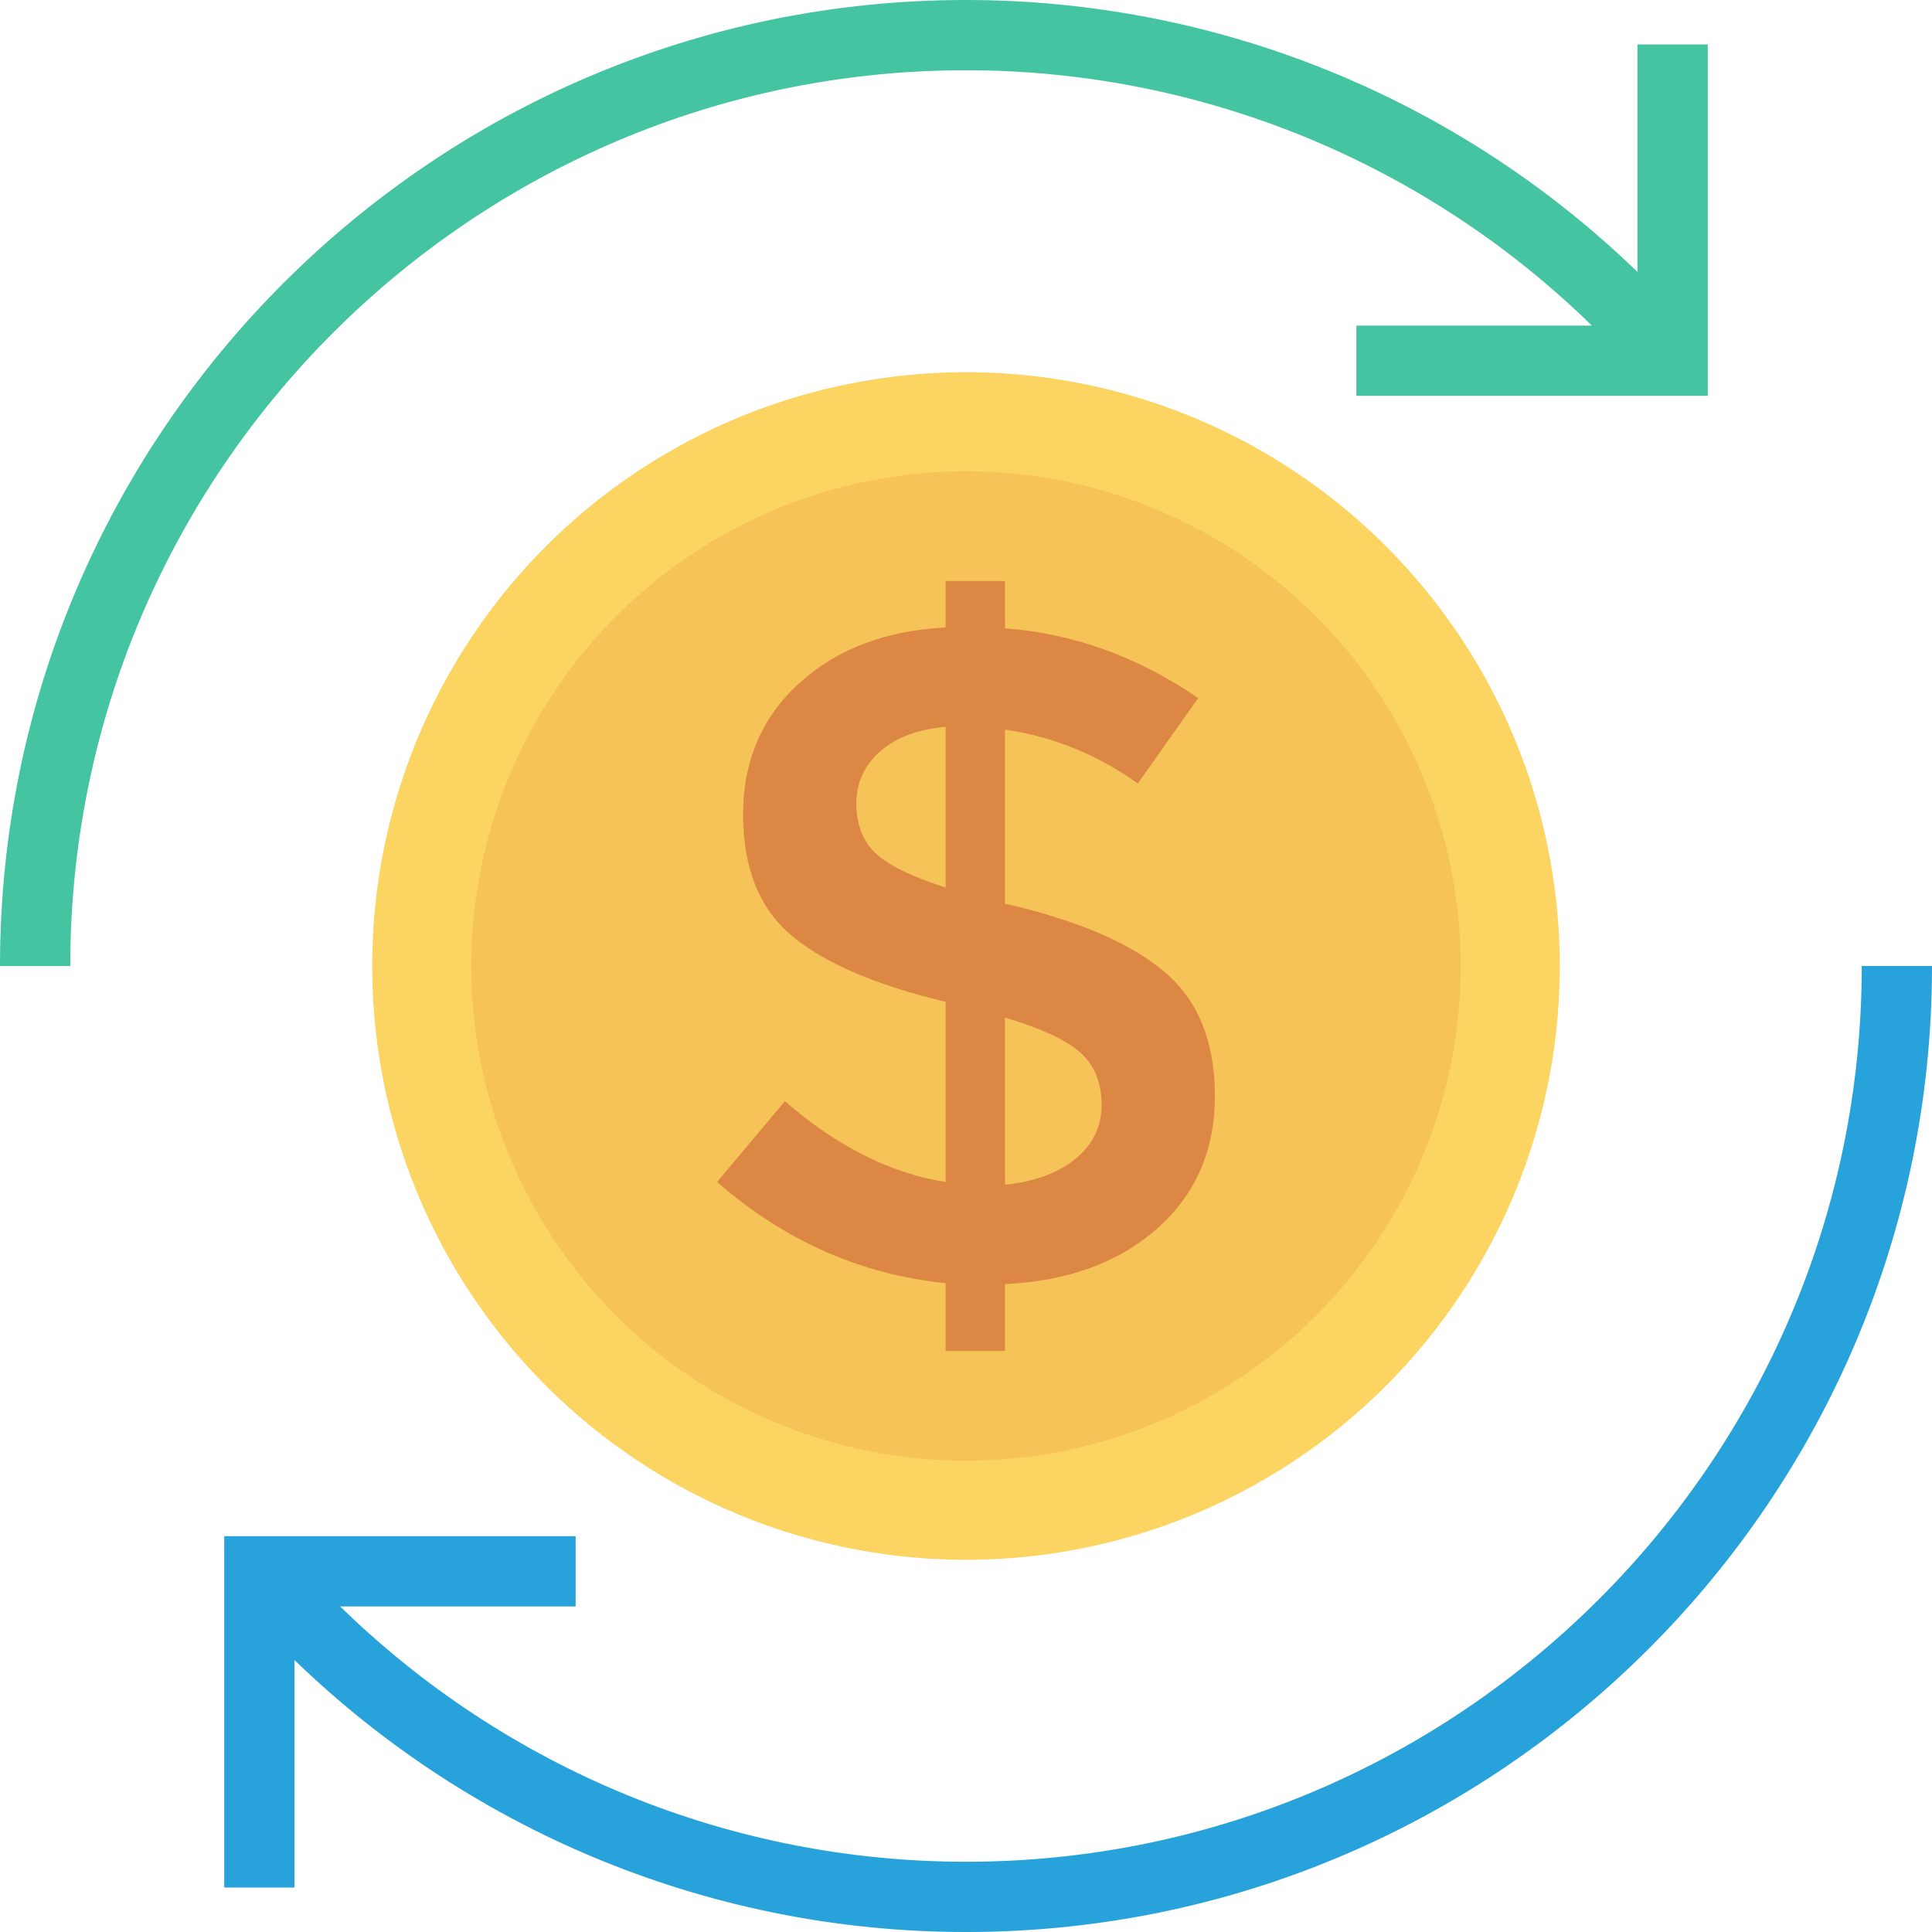 <?xml version="1.0" encoding="iso-8859-1"?>
<!-- Generator: Adobe Illustrator 19.0.0, SVG Export Plug-In . SVG Version: 6.00 Build 0)  -->
<svg xmlns="http://www.w3.org/2000/svg" xmlns:xlink="http://www.w3.org/1999/xlink" version="1.1" id="Layer_1" x="0px" y="0px" viewBox="0 0 491.52 491.52" style="enable-background:new 0 0 491.52 491.52;" xml:space="preserve">
<circle style="fill:#FCD462;" cx="245.76" cy="245.76" r="151.066"/>
<circle style="fill:#F6C358;" cx="245.76" cy="245.76" r="125.86"/>
<path style="fill:#DC8744;" d="M240.568,343.708v-17.25c-21.596-2.202-40.98-10.788-58.134-25.75l17.25-20.557  c13.231,11.5,26.846,18.346,40.884,20.557v-45.846c-17.808-4.25-30.846-9.846-39.115-16.779  c-8.269-6.933-12.404-17.211-12.404-30.836c0-13.625,4.75-24.769,14.288-33.442c9.538-8.663,21.942-13.384,37.23-14.173v-11.817  h15.115v12.048c17.327,1.269,33.711,7.173,49.153,17.731l-15.365,21.74c-10.404-7.404-21.654-11.971-33.788-13.711v44.423h0.712  c18.115,4.26,31.423,10.01,39.923,17.25c8.519,7.25,12.769,17.769,12.769,31.548c0,13.788-4.885,25.019-14.654,33.673  c-9.769,8.673-22.673,13.394-38.75,14.183v17.009H240.568z M223.895,191.18c-4.019,3.538-6.019,7.952-6.019,13.231  c0,5.279,1.577,9.452,4.731,12.519c3.135,3.077,9.135,6.029,17.961,8.865v-40.884C233.472,185.546,227.914,187.632,223.895,191.18z   M273.644,294.795c4.404-3.615,6.615-8.183,6.615-13.702c0-5.51-1.731-9.885-5.192-13.115c-3.481-3.231-9.942-6.26-19.384-9.096  v42.528C263.241,300.631,269.221,298.42,273.644,294.795z"/>
<path style="fill:#44C4A1;" d="M245.76,17.873c59.843,0,116.792,23.494,159.227,64.961h-59.911v17.873h89.393V11.311h-17.873v57.878  C370.94,25.003,309.888,0,245.76,0C110.252,0,0,110.247,0,245.76h17.873C17.873,120.105,120.105,17.873,245.76,17.873z"/>
<path style="fill:#27A2DB;" d="M473.647,245.76c0,125.655-102.231,227.887-227.887,227.887c-59.84,0-116.791-23.492-159.225-64.957  h59.908v-17.873H57.05v89.393h17.873v-57.876c45.66,44.183,106.719,69.187,170.836,69.187c135.508,0,245.76-110.247,245.76-245.76  H473.647z"/>
<g>
</g>
<g>
</g>
<g>
</g>
<g>
</g>
<g>
</g>
<g>
</g>
<g>
</g>
<g>
</g>
<g>
</g>
<g>
</g>
<g>
</g>
<g>
</g>
<g>
</g>
<g>
</g>
<g>
</g>
</svg>
